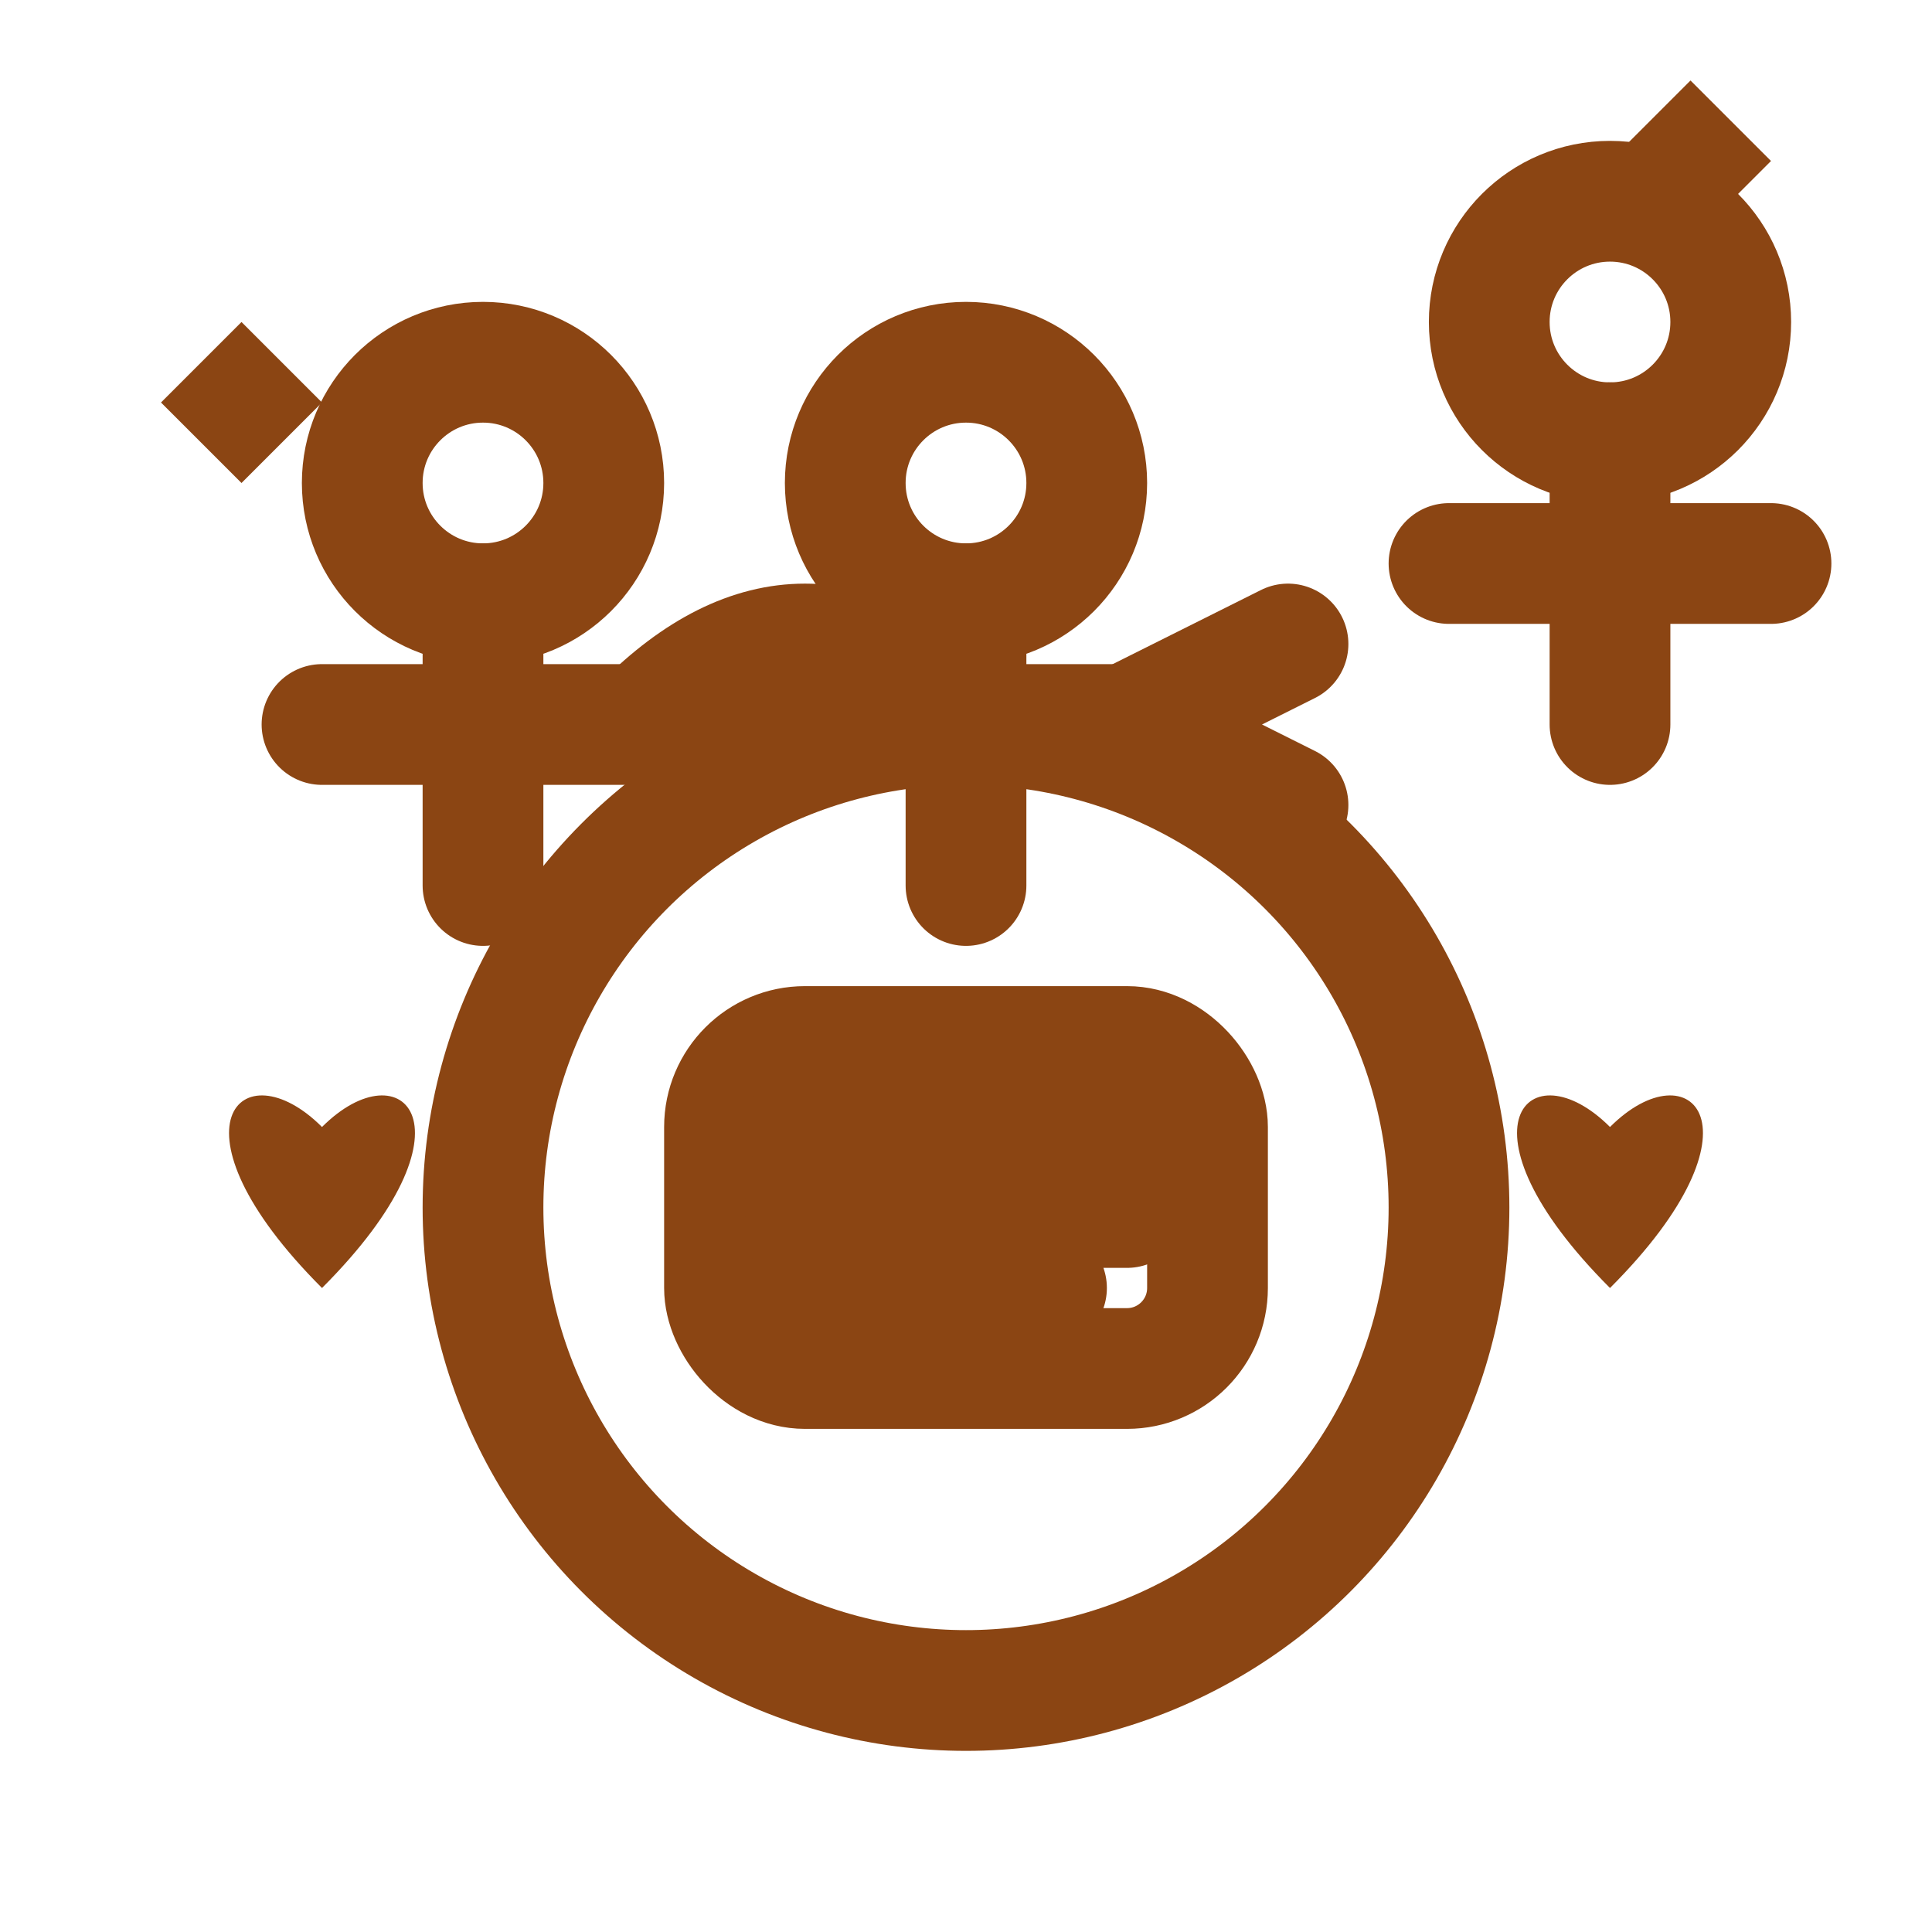 <?xml version="1.0" encoding="UTF-8"?>
<svg width="48" height="48" viewBox="0 0 48 48" xmlns="http://www.w3.org/2000/svg">
  <!-- Icona Iscriviti - Figure che si uniscono al gruppo -->
  <defs>
    <style>
      .icon-line { fill: none; stroke: #8b4513; stroke-width: 3; stroke-linecap: round; stroke-linejoin: round; }
      .icon-fill { fill: #8b4513; }
    </style>
  </defs>
  
  <!-- Gruppo di figure esistenti -->
  <circle cx="12" cy="12" r="3" class="icon-line"/>
  <path d="M12 15 L12 22 M8 18 L16 18" class="icon-line"/>
  
  <circle cx="24" cy="12" r="3" class="icon-line"/>
  <path d="M24 15 L24 22 M20 18 L28 18" class="icon-line"/>
  
  <!-- Nuova figura che si avvicina -->
  <circle cx="40" cy="8" r="3" class="icon-line"/>
  <path d="M40 11 L40 18 M36 14 L44 14" class="icon-line"/>
  
  <!-- Freccia di movimento verso il gruppo -->
  <path d="M32 16 L28 18 L32 20" class="icon-line"/>
  
  <!-- Braccia che si estendono in accoglienza -->
  <path d="M16 18 Q20 14 24 18" class="icon-line"/>
  
  <!-- Cerchio di unione -->
  <circle cx="24" cy="30" r="12" class="icon-line"/>
  
  <!-- Forme che rappresentano l'iscrizione -->
  <rect x="18" y="26" width="12" height="8" rx="2" class="icon-line"/>
  <path d="M20 28 L28 28 M20 30 L28 30 M20 32 L26 32" class="icon-line"/>
  
  <!-- Cuori che mostrano benvenuto -->
  <path d="M8 28 C6 26 4 28 8 32 C12 28 10 26 8 28 Z" class="icon-fill"/>
  <path d="M40 28 C38 26 36 28 40 32 C44 28 42 26 40 28 Z" class="icon-fill"/>
  
  <!-- Stelle di celebrazione -->
  <path d="M6 8 L8 10 L6 12 L4 10 Z" class="icon-fill"/>
  <path d="M42 2 L44 4 L42 6 L40 4 Z" class="icon-fill"/>
</svg>
